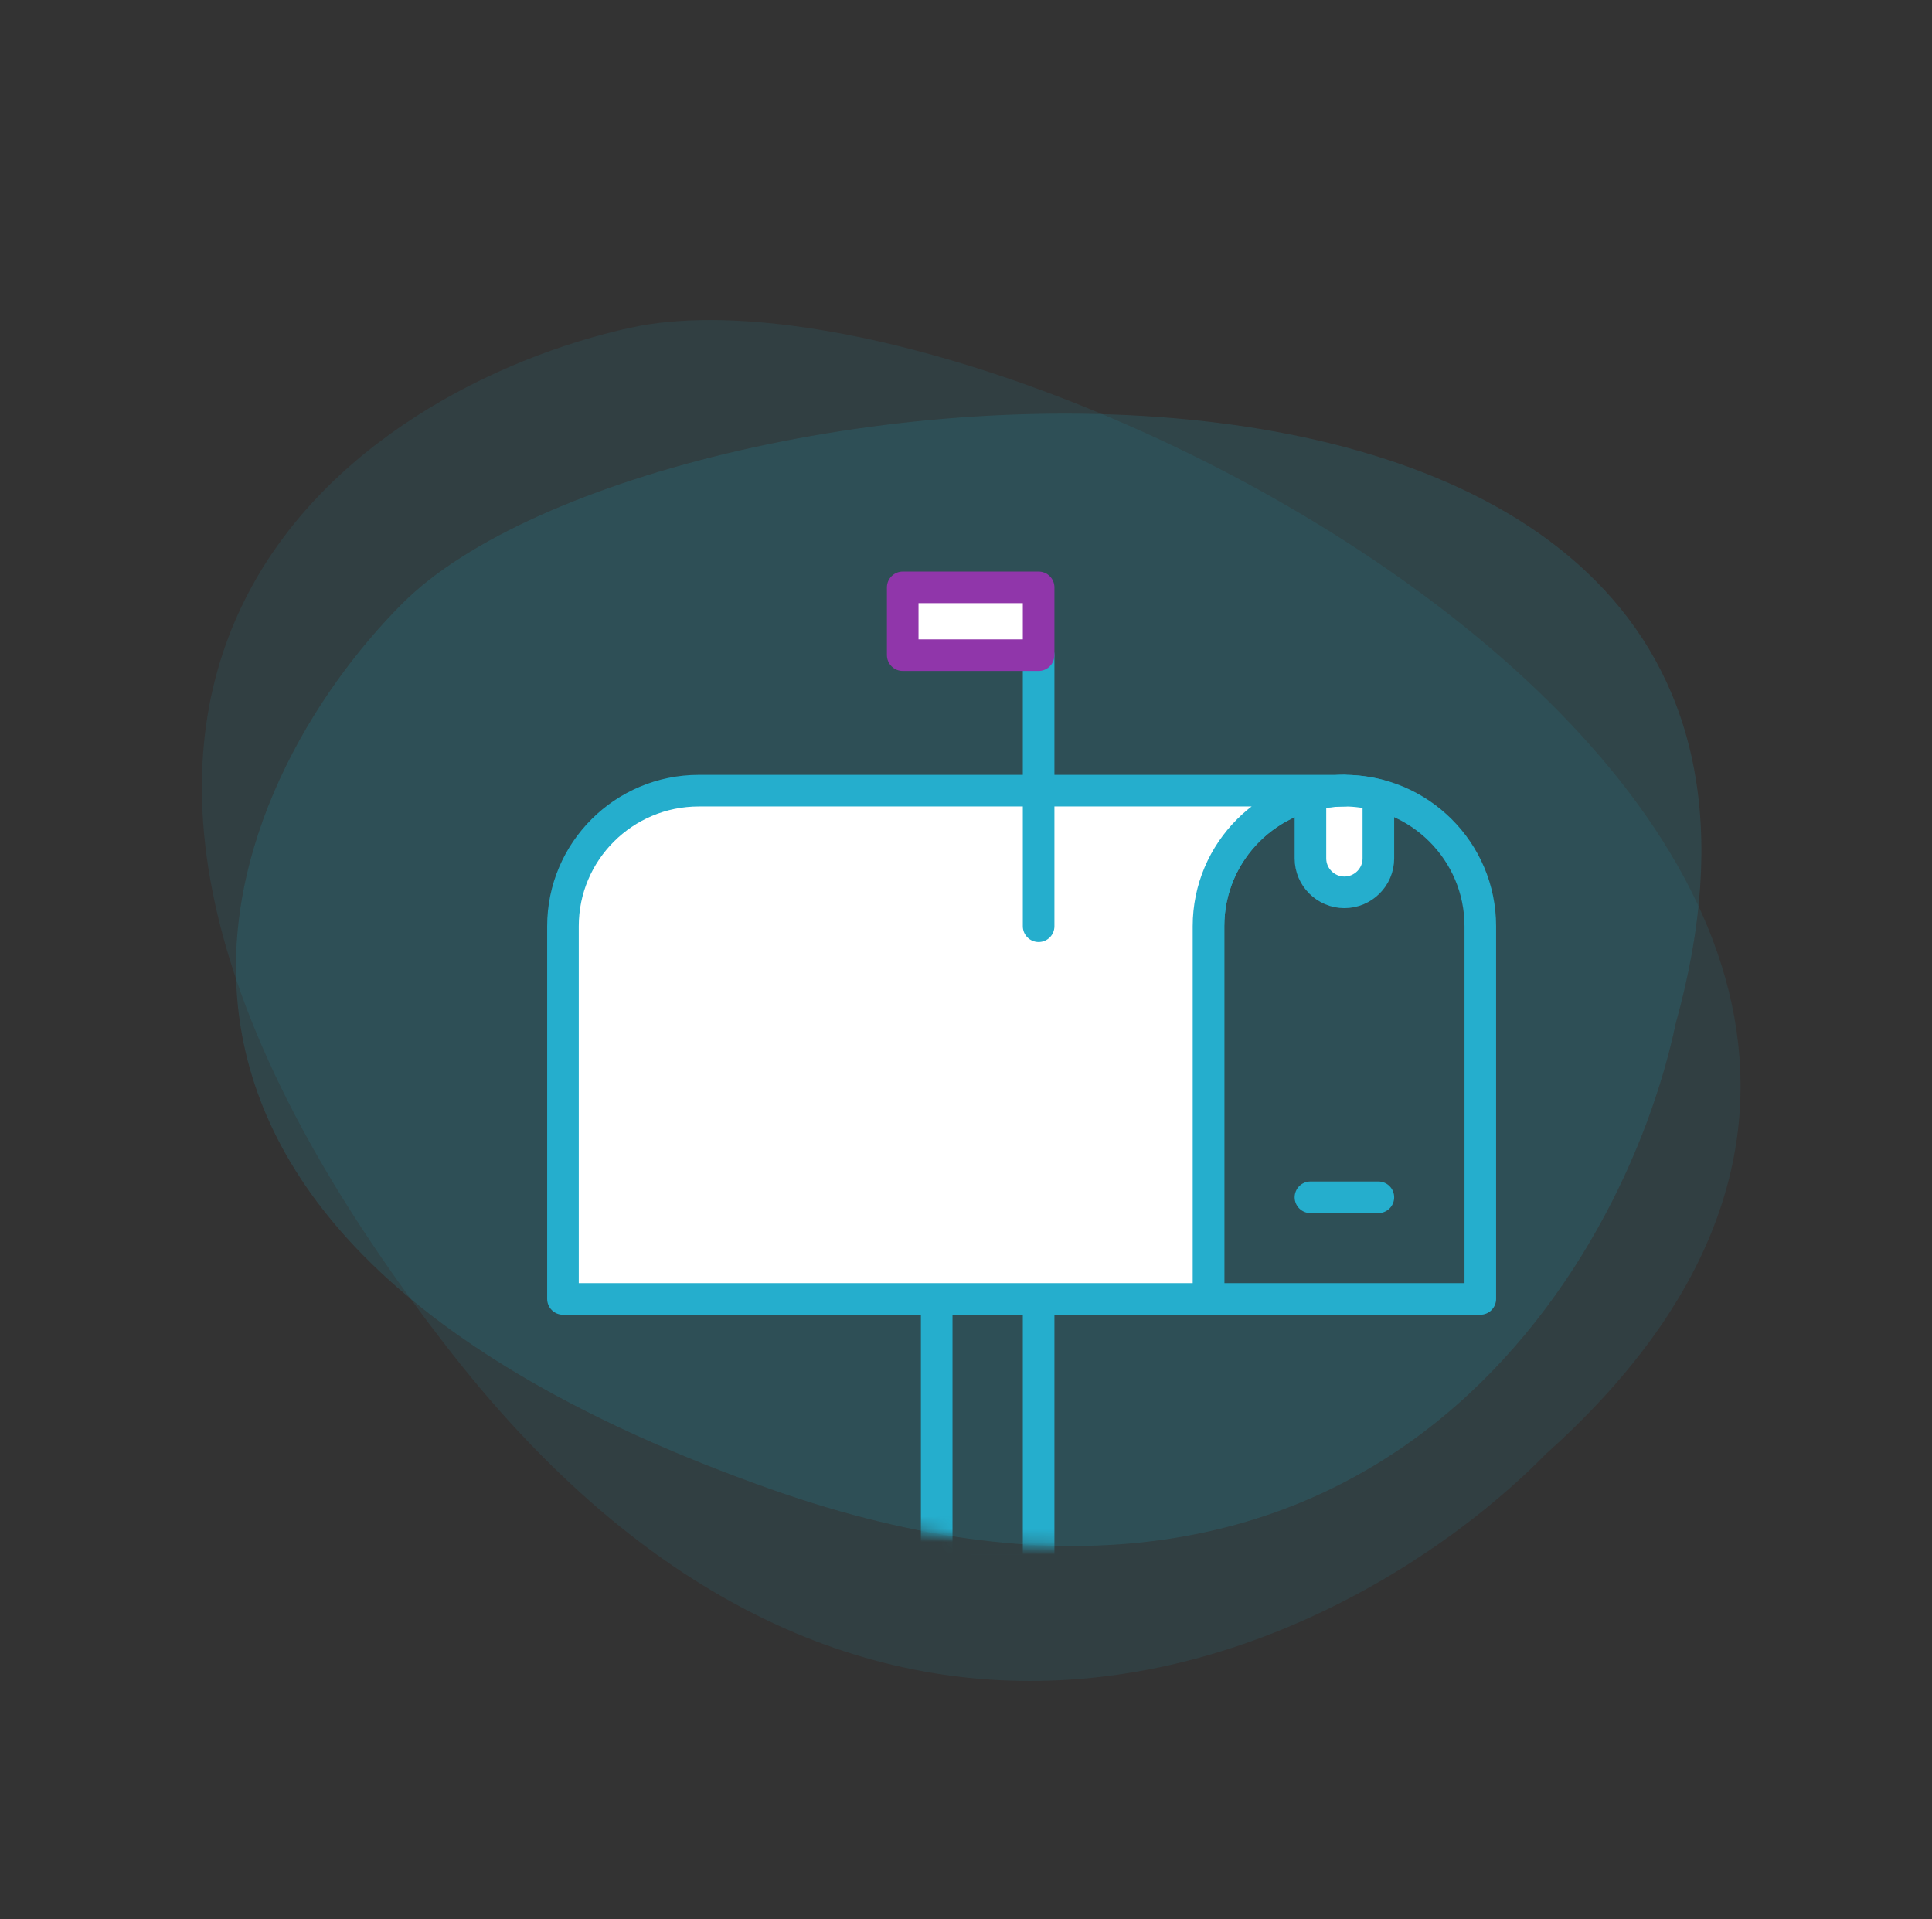 <svg width="151" height="150" viewBox="0 0 151 150" fill="none" xmlns="http://www.w3.org/2000/svg">
<rect x="0" y="0" width="151" height="150" fill="#333333" stroke="none"/>
<path opacity="0.15" d="M60.267 116.388C107.233 132.974 126.966 99.048 130.962 80.012C148.044 18.61 51.5 27.096 31.454 47.157C17.622 61 1.559 95.655 60.267 116.388Z" fill="#25AECD"/>
<path opacity="0.1" d="M35.154 105.561C68.319 148.078 106.101 128.642 120.846 113.61C172.232 67.568 79.228 19.008 49.246 25.616C28.557 30.175 -6.302 52.416 35.154 105.561Z" fill="#25AECD"/>
<mask id="mask0_2652_4973" style="mask-type:alpha" maskUnits="userSpaceOnUse" x="18" y="32" width="115" height="89">
<path d="M60.267 116.388C107.233 132.974 126.966 99.048 130.962 80.012C148.044 18.61 51.5 27.096 31.454 47.157C17.622 61 1.559 95.655 60.267 116.388Z" fill="black"/>
</mask>
<g mask="url(#mask0_2652_4973)">
<path d="M94.453 101.515H115.697V72.385C115.697 66.533 110.944 61.792 105.075 61.792C99.207 61.792 94.453 66.533 94.453 72.385V101.515Z" stroke="#25AECD" stroke-width="2.47" stroke-linecap="round" stroke-linejoin="round"/>
<path d="M73.21 101.515H81.176V122.7H73.21V101.515Z" stroke="#25AECD" stroke-width="2.47" stroke-linecap="round" stroke-linejoin="round"/>
<path d="M107.73 67.089C107.73 68.545 106.536 69.737 105.075 69.737C103.615 69.737 102.42 68.545 102.42 67.089V62.137C103.269 61.925 104.159 61.792 105.075 61.792C105.991 61.792 106.881 61.925 107.73 62.137V67.089Z" fill="white" stroke="#25AECD" stroke-width="2.47" stroke-linecap="round" stroke-linejoin="round"/>
<path d="M102.42 93.57H107.73" stroke="#25AECD" stroke-width="2.47" stroke-linecap="round" stroke-linejoin="round"/>
<path d="M105.075 61.792C99.206 61.792 94.453 66.533 94.453 72.385V101.515H44V72.385C44 66.533 48.753 61.792 54.622 61.792H105.075Z" fill="white" stroke="#25AECD" stroke-width="2.47" stroke-linecap="round" stroke-linejoin="round"/>
<path d="M81.176 72.385V51.2" stroke="#25AECD" stroke-width="2.47" stroke-linecap="round" stroke-linejoin="round"/>
<path d="M70.554 45.903H81.176V51.2H70.554V45.903Z" fill="white" stroke="#9036AA" stroke-width="2.47" stroke-linecap="round" stroke-linejoin="round"/>
</g>
</svg>
